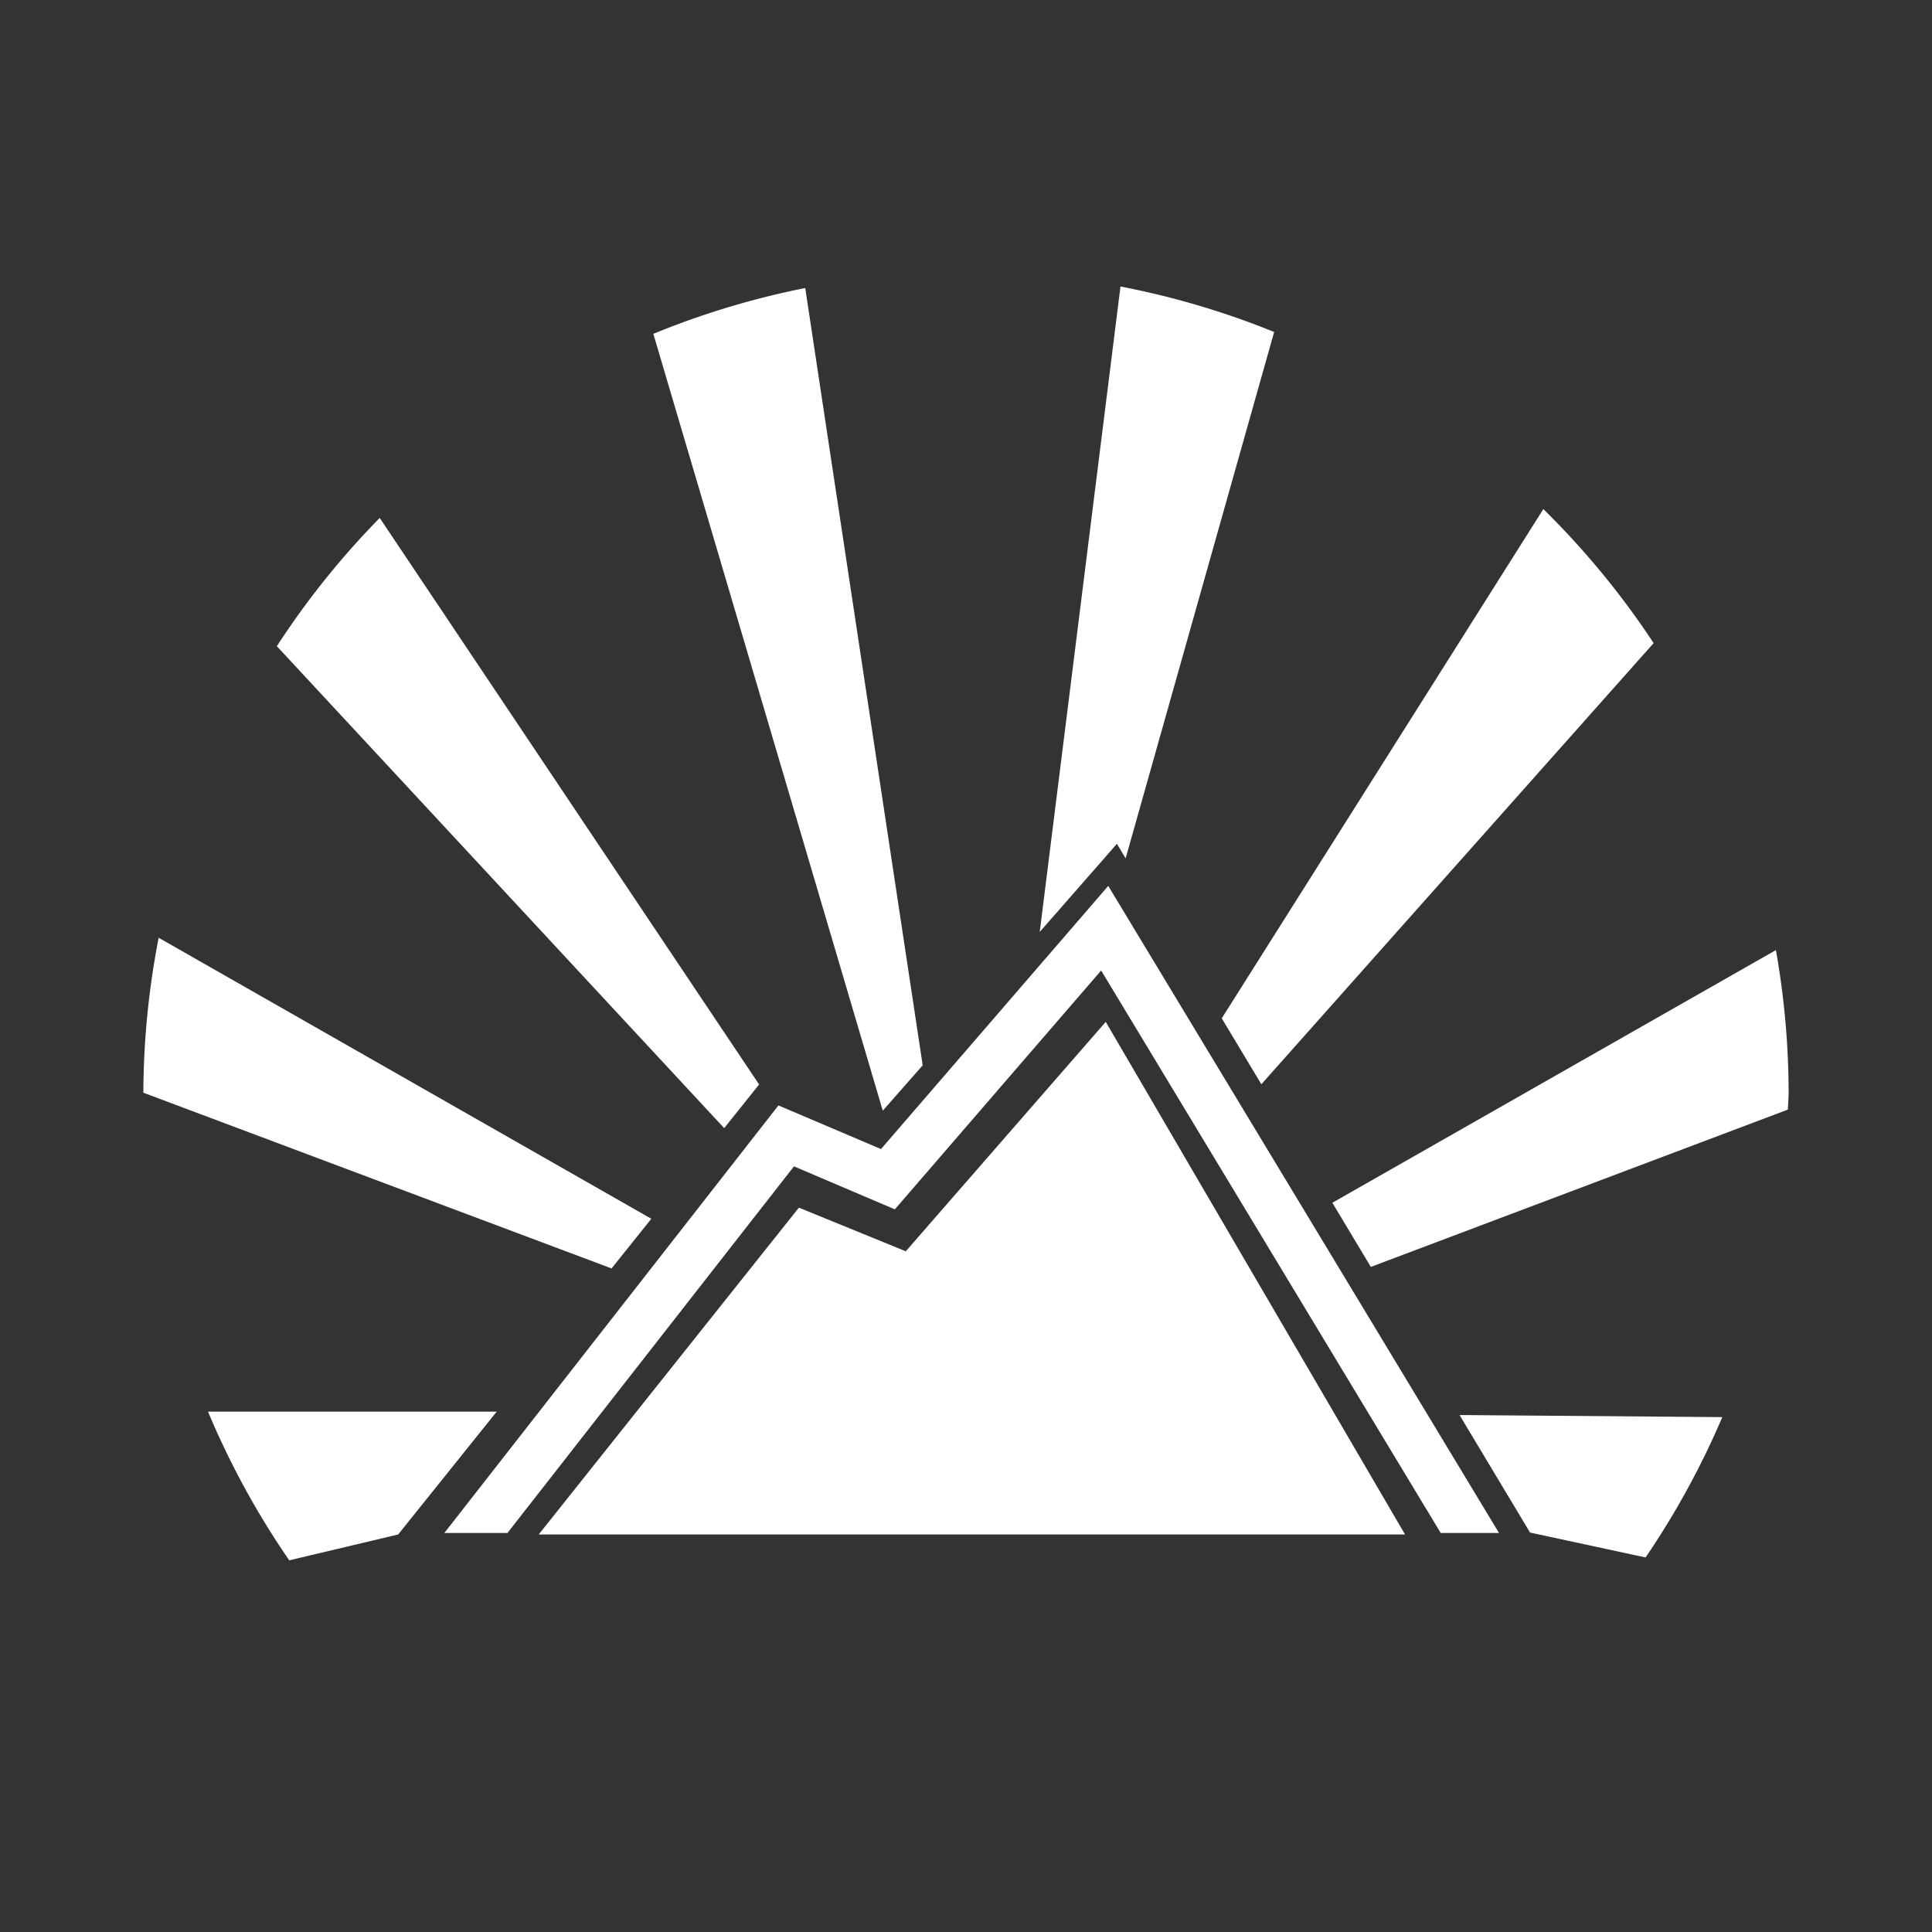 <?xml version="1.0" encoding="UTF-8" standalone="no"?>
<svg
   xmlns:dc="http://purl.org/dc/elements/1.1/"
   xmlns:cc="http://creativecommons.org/ns#"
   xmlns:rdf="http://www.w3.org/1999/02/22-rdf-syntax-ns#"
   xmlns:svg="http://www.w3.org/2000/svg"
   xmlns="http://www.w3.org/2000/svg"
   xmlns:sodipodi="http://sodipodi.sourceforge.net/DTD/sodipodi-0.dtd"
   xmlns:inkscape="http://www.inkscape.org/namespaces/inkscape"
   id="svg4"
   version="1.1"
   height="24"
   width="24"
   sodipodi:docname="icon-libera.svg"
   inkscape:version="0.92.2 5c3e80d, 2017-08-06">
  <rect width="100%" height="100%" fill="#333333" stroke="none"/>
  <sodipodi:namedview
     pagecolor="#ffffff"
     bordercolor="#666666"
     borderopacity="1"
     objecttolerance="10"
     gridtolerance="10"
     guidetolerance="10"
     inkscape:pageopacity="0"
     inkscape:pageshadow="2"
     inkscape:window-width="1920"
     inkscape:window-height="1015"
     id="namedview6"
     showgrid="false"
     inkscape:zoom="13.906433"
     inkscape:cx="2.6594778"
     inkscape:cy="18.245416"
     inkscape:window-x="0"
     inkscape:window-y="0"
     inkscape:window-maximized="1"
     inkscape:current-layer="svg4" />
  <defs
     id="defs8" />
  <path
     style="fill:#ffffff;fill-opacity:1;stroke:none;stroke-width:1.068px;stroke-linecap:butt;stroke-linejoin:miter;stroke-opacity:1"
     d="m 13.919,3.559 -1.003,8.018 0.959,-1.095 0.108,0.181 1.845,-6.539 A 10.219,10.219 0 0 0 13.919,3.559 Z m -3.916,0.019 A 10.219,10.219 0 0 0 8.116,4.147 l 2.85,9.65 0.496,-0.563 z m 9.169,2.746 -3.995,6.326 0.492,0.819 4.873,-5.48 A 10.219,10.219 0 0 0 19.172,6.324 Z M 4.717,6.434 A 10.219,10.219 0 0 0 3.439,8.027 l 5.557,5.987 0.434,-0.542 z M 13.767,11.005 10.944,14.274 9.67,13.732 5.52,19.043 h 0.784 l 3.559,-4.554 1.253,0.534 2.563,-2.967 4.218,6.987 h 0.724 z M 1.971,11.649 a 10.219,10.219 0 0 0 -0.19,1.925 l 5.816,2.183 0.494,-0.617 z m 20.089,0.154 -5.509,3.138 0.478,0.797 5.18,-1.954 a 10.219,10.219 0 0 0 0.01,-0.194 10.219,10.219 0 0 0 -0.158,-1.787 z M 13.736,12.694 11.252,15.544 9.924,15.002 6.692,19.062 H 17.454 Z m -11.152,4.842 a 10.219,10.219 0 0 0 1.009,1.847 l 1.353,-0.321 1.224,-1.526 z m 15.547,0.042 0.876,1.46 1.435,0.309 a 10.219,10.219 0 0 0 0.953,-1.743 z"
     id="path846"
     inkscape:connector-curvature="0" />
</svg>

